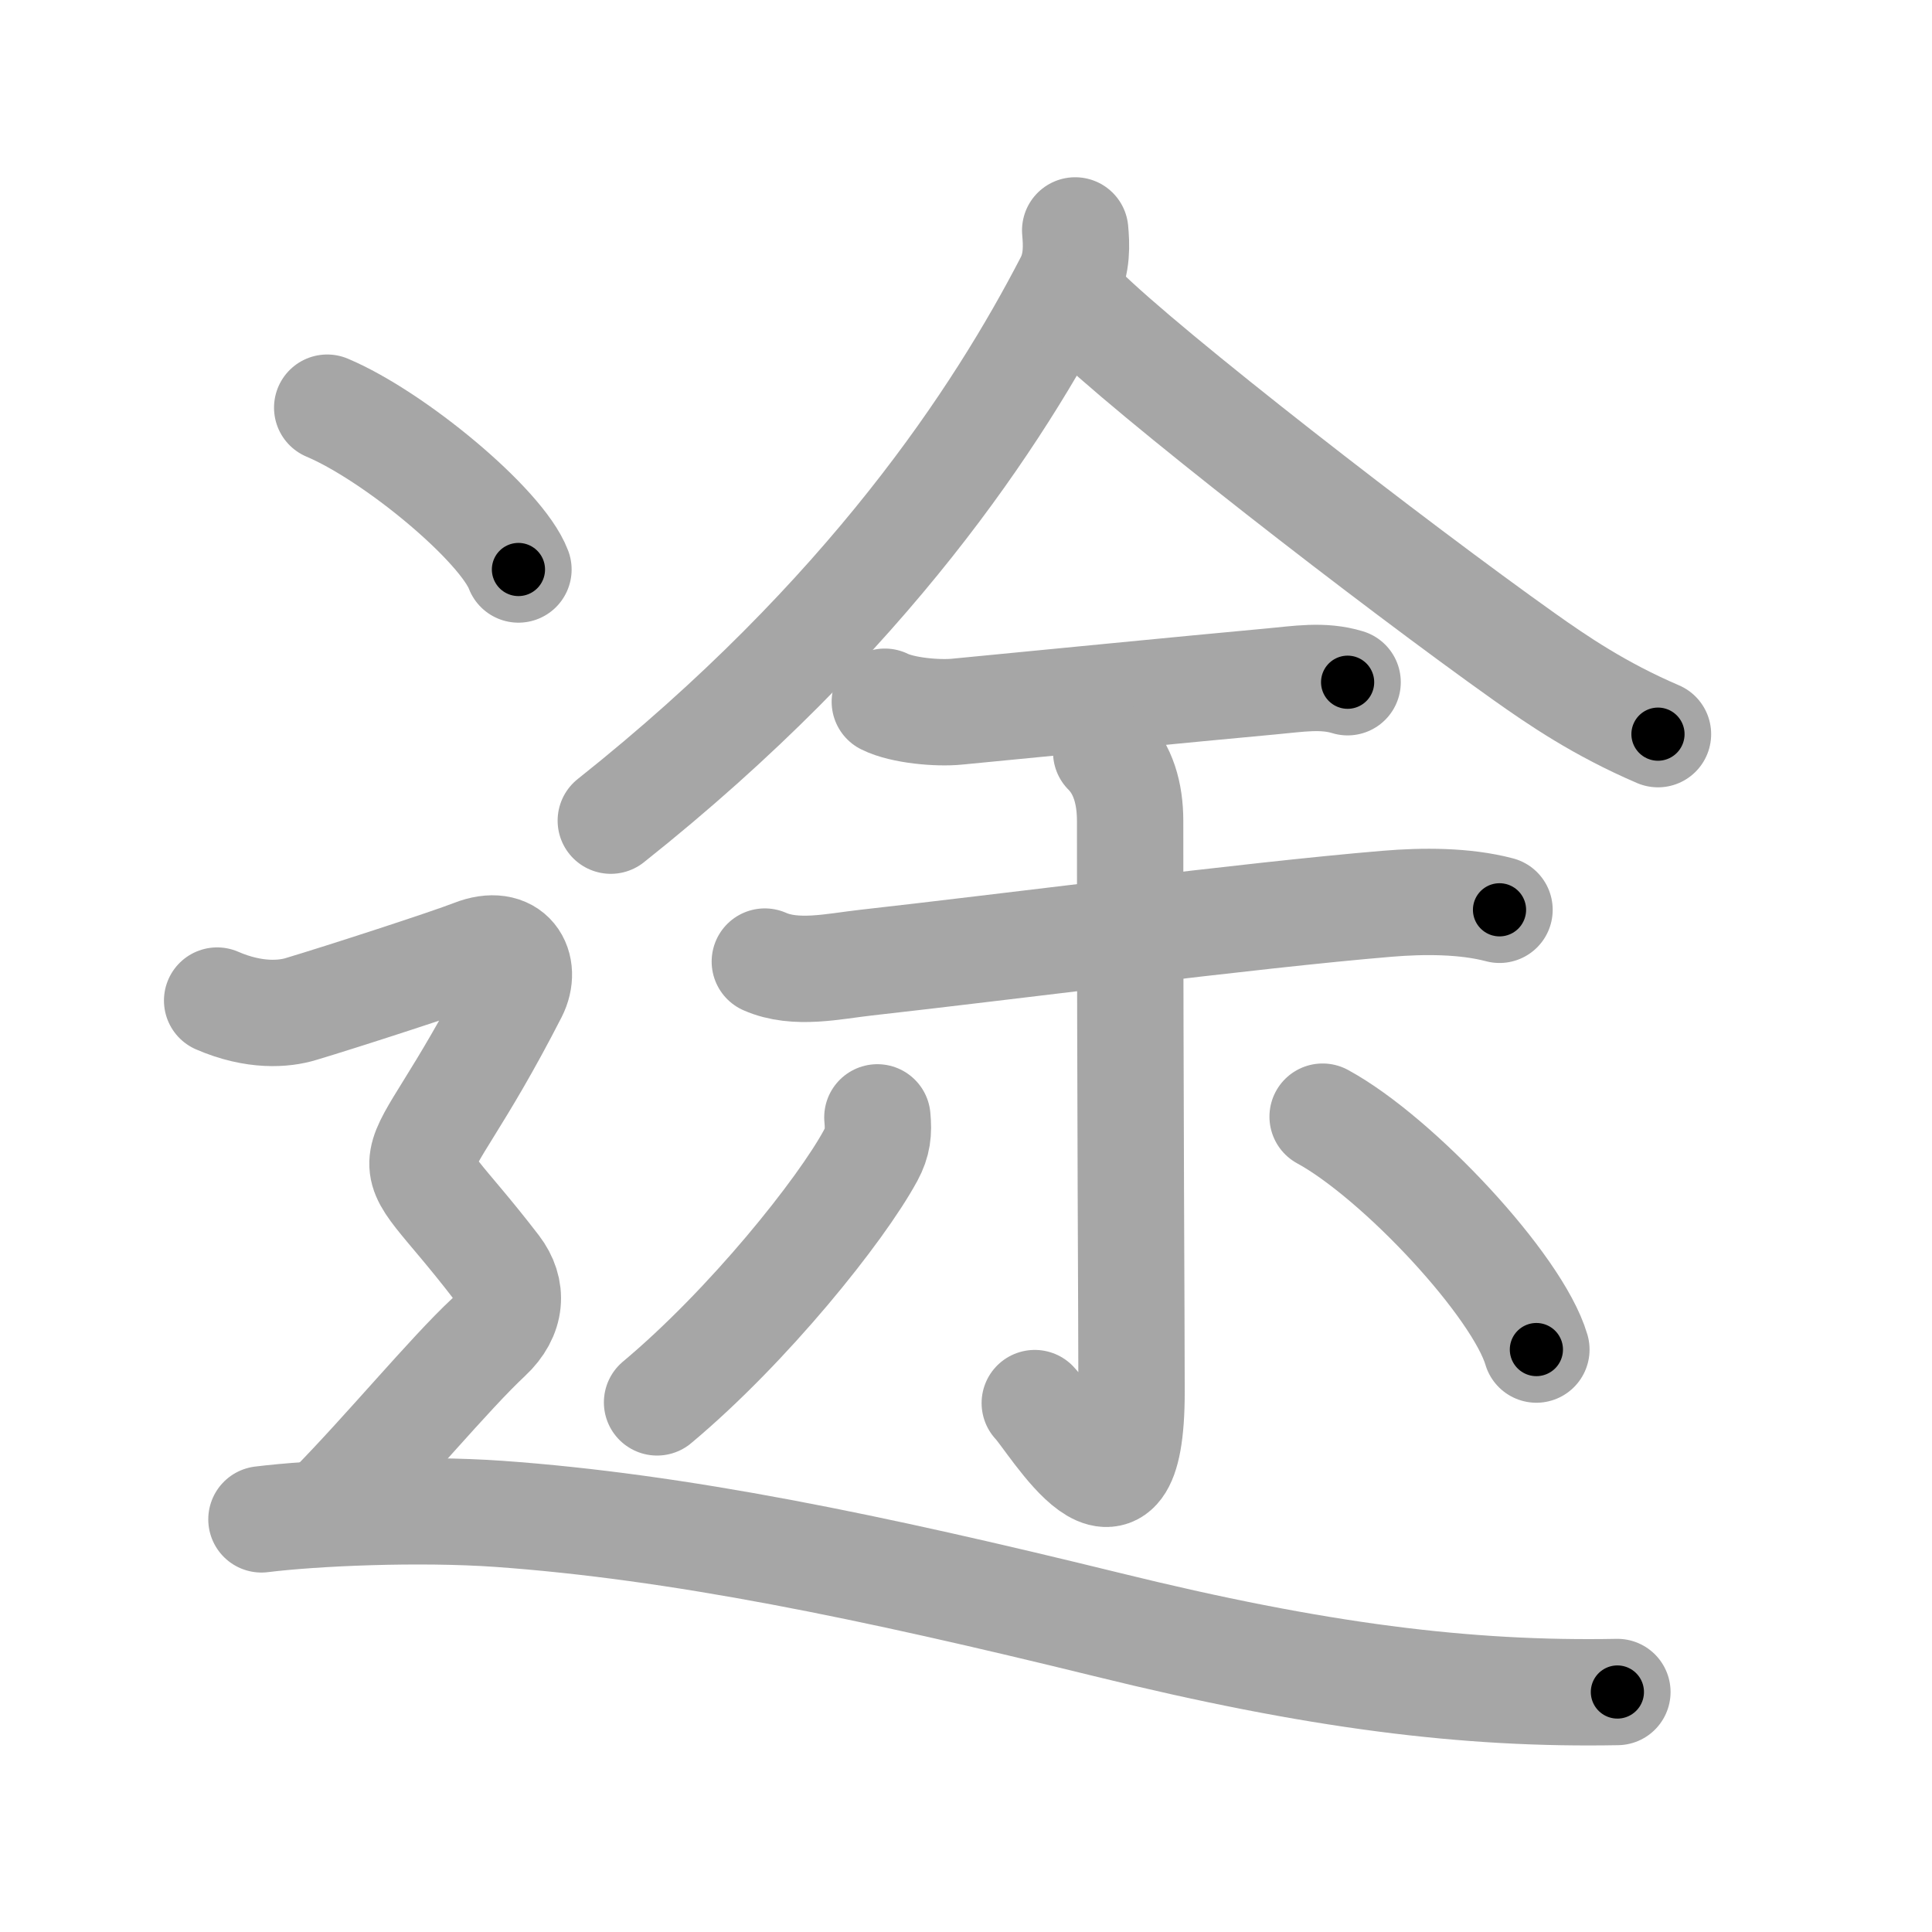 <svg xmlns="http://www.w3.org/2000/svg" viewBox="0 0 109 109" id="9014"><g fill="none" stroke="#a6a6a6" stroke-width="6" stroke-linecap="round" stroke-linejoin="round"><g><g p4:phon="余" xmlns:p4="http://kanjivg.tagaini.net"><g><path d="M60.66,13c0.07,0.78,0.13,1.86-0.4,2.88c-3.88,7.5-11.26,18.87-25.8,30.42" /><path d="M61.02,17.36c3.67,3.66,17.71,14.53,24.96,19.68c1.89,1.34,4.27,2.97,7.56,4.38" /></g><g><path d="M49.92,39.59c1,0.5,3,0.67,4.08,0.56c4.78-0.46,12.98-1.27,17.77-1.71c1.44-0.13,2.86-0.38,4.26,0.05" /><path d="M43.15,54.25c1.74,0.77,3.91,0.26,5.71,0.06c7.9-0.88,21.61-2.67,29.39-3.32c2.03-0.17,4.38-0.18,6.35,0.34" /><g><path d="M62.41,42.44c0.95,0.95,1.35,2.31,1.35,3.88c0,16.54,0.08,28.06,0.08,32.21c0,9.43-4.45,1.68-5.46,0.63" /><path d="M49.5,63.04c0.08,0.83,0.02,1.41-0.38,2.15c-1.68,3.1-6.9,9.62-12.05,13.93" /><path d="M74.62,63c4.26,2.32,11,9.54,12.06,13.14" /></g></g></g><g><path d="M18.46,23c3.81,1.61,9.84,6.63,10.79,9.13" /><path d="M12.25,56.45c2.12,0.92,3.8,0.76,4.72,0.48c2.28-0.68,8.32-2.64,9.7-3.18c2.2-0.87,3.1,0.79,2.34,2.28c-6.26,12.23-7.14,7.48-0.99,15.49c0.94,1.23,0.87,2.69-0.46,3.93c-2.2,2.05-5.82,6.43-8.89,9.55" /><path d="M14.75,85.72c2.98-0.37,8.89-0.63,13.41-0.31c10.09,0.72,20.96,2.97,34.28,6.24c11.85,2.92,20.31,3.97,28.81,3.81" /></g></g></g><g fill="none" stroke="#000" stroke-width="3" stroke-linecap="round" stroke-linejoin="round"><path d="M60.66,13c0.07,0.78,0.13,1.86-0.4,2.88c-3.88,7.5-11.26,18.87-25.8,30.42" stroke-dasharray="43.138" stroke-dashoffset="43.138"><animate attributeName="stroke-dashoffset" values="43.138;43.138;0" dur="0.431s" fill="freeze" begin="0s;9014.click" /></path><path d="M61.02,17.36c3.67,3.66,17.71,14.53,24.96,19.68c1.89,1.34,4.27,2.97,7.56,4.38" stroke-dasharray="40.558" stroke-dashoffset="40.558"><animate attributeName="stroke-dashoffset" values="40.558" fill="freeze" begin="9014.click" /><animate attributeName="stroke-dashoffset" values="40.558;40.558;0" keyTimes="0;0.515;1" dur="0.837s" fill="freeze" begin="0s;9014.click" /></path><path d="M49.92,39.59c1,0.5,3,0.67,4.08,0.56c4.78-0.46,12.98-1.27,17.77-1.71c1.44-0.13,2.86-0.38,4.26,0.05" stroke-dasharray="26.301" stroke-dashoffset="26.301"><animate attributeName="stroke-dashoffset" values="26.301" fill="freeze" begin="9014.click" /><animate attributeName="stroke-dashoffset" values="26.301;26.301;0" keyTimes="0;0.761;1" dur="1.1s" fill="freeze" begin="0s;9014.click" /></path><path d="M43.15,54.25c1.74,0.77,3.91,0.26,5.71,0.06c7.9-0.88,21.61-2.67,29.39-3.32c2.03-0.17,4.38-0.18,6.35,0.34" stroke-dasharray="41.752" stroke-dashoffset="41.752"><animate attributeName="stroke-dashoffset" values="41.752" fill="freeze" begin="9014.click" /><animate attributeName="stroke-dashoffset" values="41.752;41.752;0" keyTimes="0;0.725;1" dur="1.518s" fill="freeze" begin="0s;9014.click" /></path><path d="M62.41,42.44c0.95,0.95,1.35,2.31,1.35,3.88c0,16.54,0.08,28.06,0.08,32.21c0,9.43-4.45,1.68-5.46,0.63" stroke-dasharray="47.414" stroke-dashoffset="47.414"><animate attributeName="stroke-dashoffset" values="47.414" fill="freeze" begin="9014.click" /><animate attributeName="stroke-dashoffset" values="47.414;47.414;0" keyTimes="0;0.762;1" dur="1.992s" fill="freeze" begin="0s;9014.click" /></path><path d="M49.5,63.04c0.08,0.83,0.02,1.41-0.38,2.15c-1.68,3.1-6.9,9.62-12.05,13.93" stroke-dasharray="20.718" stroke-dashoffset="20.718"><animate attributeName="stroke-dashoffset" values="20.718" fill="freeze" begin="9014.click" /><animate attributeName="stroke-dashoffset" values="20.718;20.718;0" keyTimes="0;0.906;1" dur="2.199s" fill="freeze" begin="0s;9014.click" /></path><path d="M74.62,63c4.26,2.32,11,9.54,12.06,13.14" stroke-dasharray="18.092" stroke-dashoffset="18.092"><animate attributeName="stroke-dashoffset" values="18.092" fill="freeze" begin="9014.click" /><animate attributeName="stroke-dashoffset" values="18.092;18.092;0" keyTimes="0;0.924;1" dur="2.38s" fill="freeze" begin="0s;9014.click" /></path><path d="M18.46,23c3.81,1.61,9.84,6.63,10.79,9.13" stroke-dasharray="14.338" stroke-dashoffset="14.338"><animate attributeName="stroke-dashoffset" values="14.338" fill="freeze" begin="9014.click" /><animate attributeName="stroke-dashoffset" values="14.338;14.338;0" keyTimes="0;0.892;1" dur="2.667s" fill="freeze" begin="0s;9014.click" /></path><path d="M12.25,56.45c2.12,0.92,3.8,0.76,4.72,0.48c2.28-0.68,8.32-2.64,9.7-3.18c2.2-0.87,3.1,0.79,2.34,2.28c-6.26,12.23-7.14,7.48-0.99,15.49c0.94,1.23,0.87,2.69-0.46,3.93c-2.2,2.05-5.82,6.43-8.89,9.55" stroke-dasharray="55.357" stroke-dashoffset="55.357"><animate attributeName="stroke-dashoffset" values="55.357" fill="freeze" begin="9014.click" /><animate attributeName="stroke-dashoffset" values="55.357;55.357;0" keyTimes="0;0.828;1" dur="3.221s" fill="freeze" begin="0s;9014.click" /></path><path d="M14.75,85.72c2.98-0.37,8.89-0.63,13.41-0.31c10.09,0.72,20.96,2.97,34.28,6.24c11.85,2.92,20.31,3.97,28.81,3.81" stroke-dasharray="77.464" stroke-dashoffset="77.464"><animate attributeName="stroke-dashoffset" values="77.464" fill="freeze" begin="9014.click" /><animate attributeName="stroke-dashoffset" values="77.464;77.464;0" keyTimes="0;0.847;1" dur="3.803s" fill="freeze" begin="0s;9014.click" /></path></g></svg>